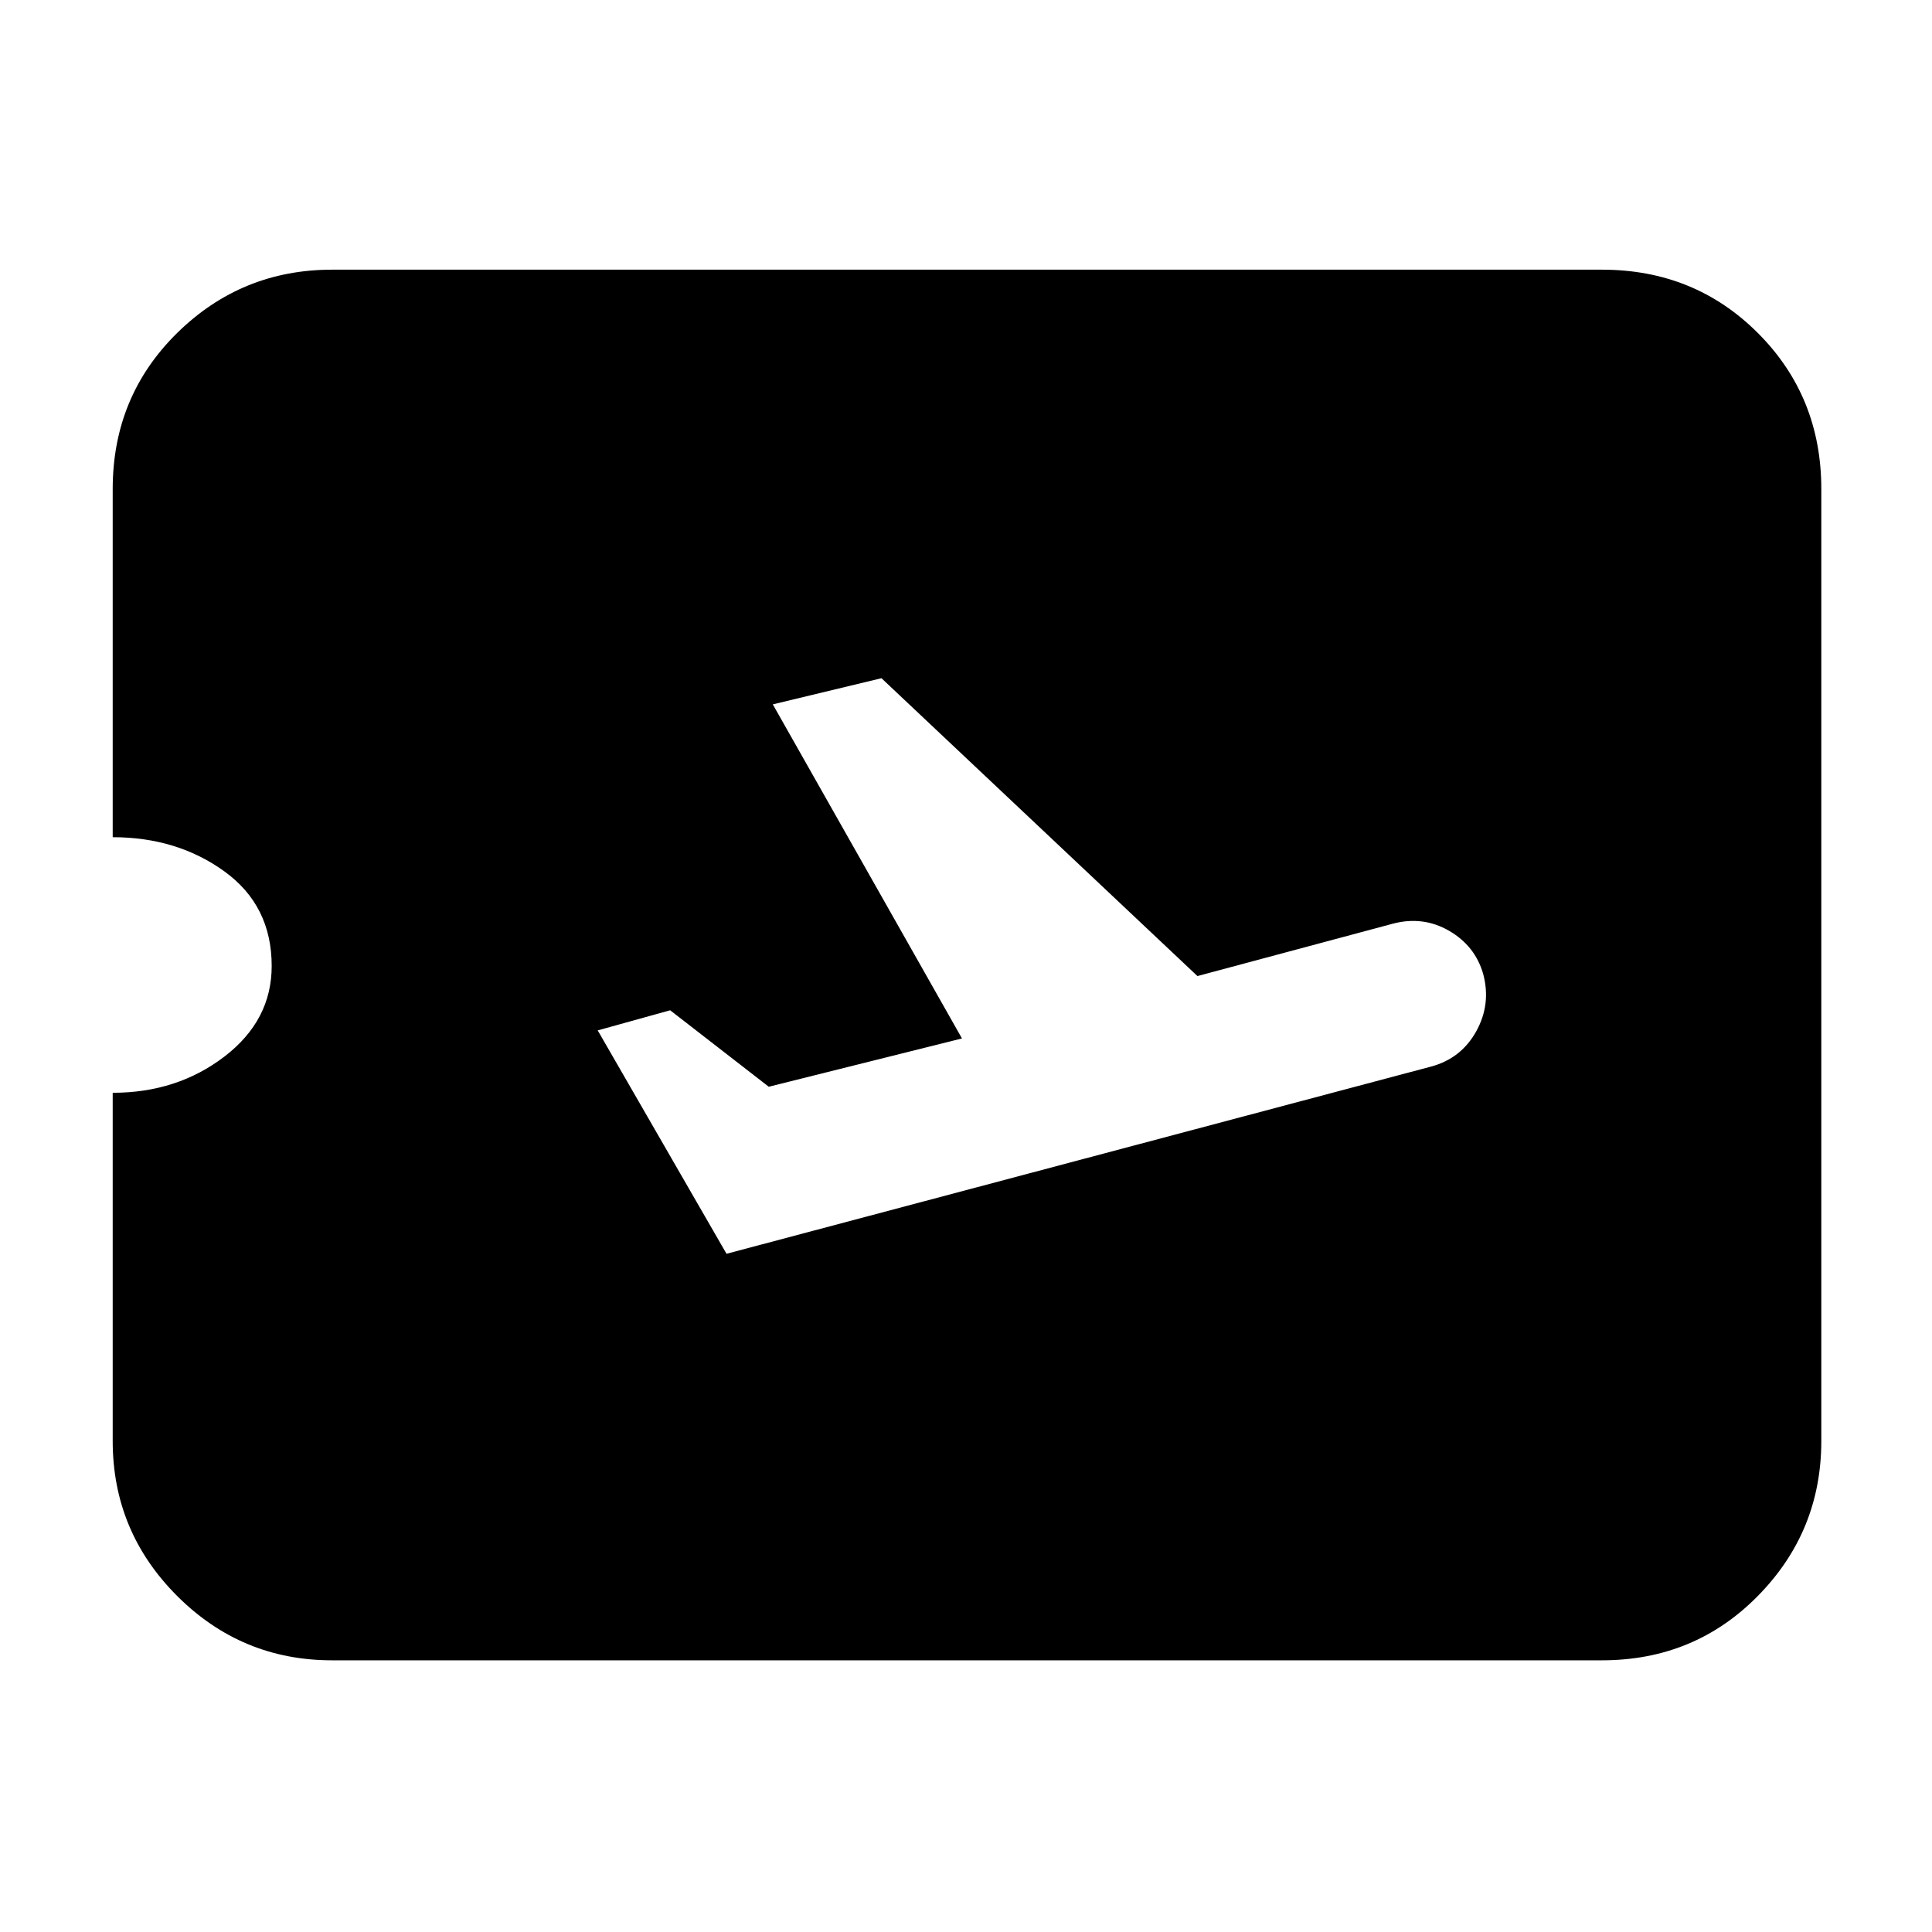 <svg xmlns="http://www.w3.org/2000/svg" height="24" width="24"><path d="M9.025 15.575 17.775 13.25Q18.15 13.15 18.338 12.812Q18.525 12.475 18.425 12.1Q18.325 11.75 18 11.562Q17.675 11.375 17.3 11.475L14.875 12.125L10.95 8.425L9.6 8.75L11.95 12.9L9.55 13.5L8.325 12.55L7.425 12.8ZM4.125 20.625Q3 20.625 2.2 19.825Q1.4 19.025 1.4 17.9V13.575Q2.2 13.575 2.788 13.125Q3.375 12.675 3.375 12Q3.375 11.25 2.788 10.825Q2.2 10.4 1.4 10.4V6.075Q1.4 4.925 2.2 4.137Q3 3.35 4.125 3.35H19.9Q21.05 3.35 21.837 4.137Q22.625 4.925 22.625 6.075V17.9Q22.625 19.025 21.837 19.825Q21.05 20.625 19.9 20.625Z"/></svg>